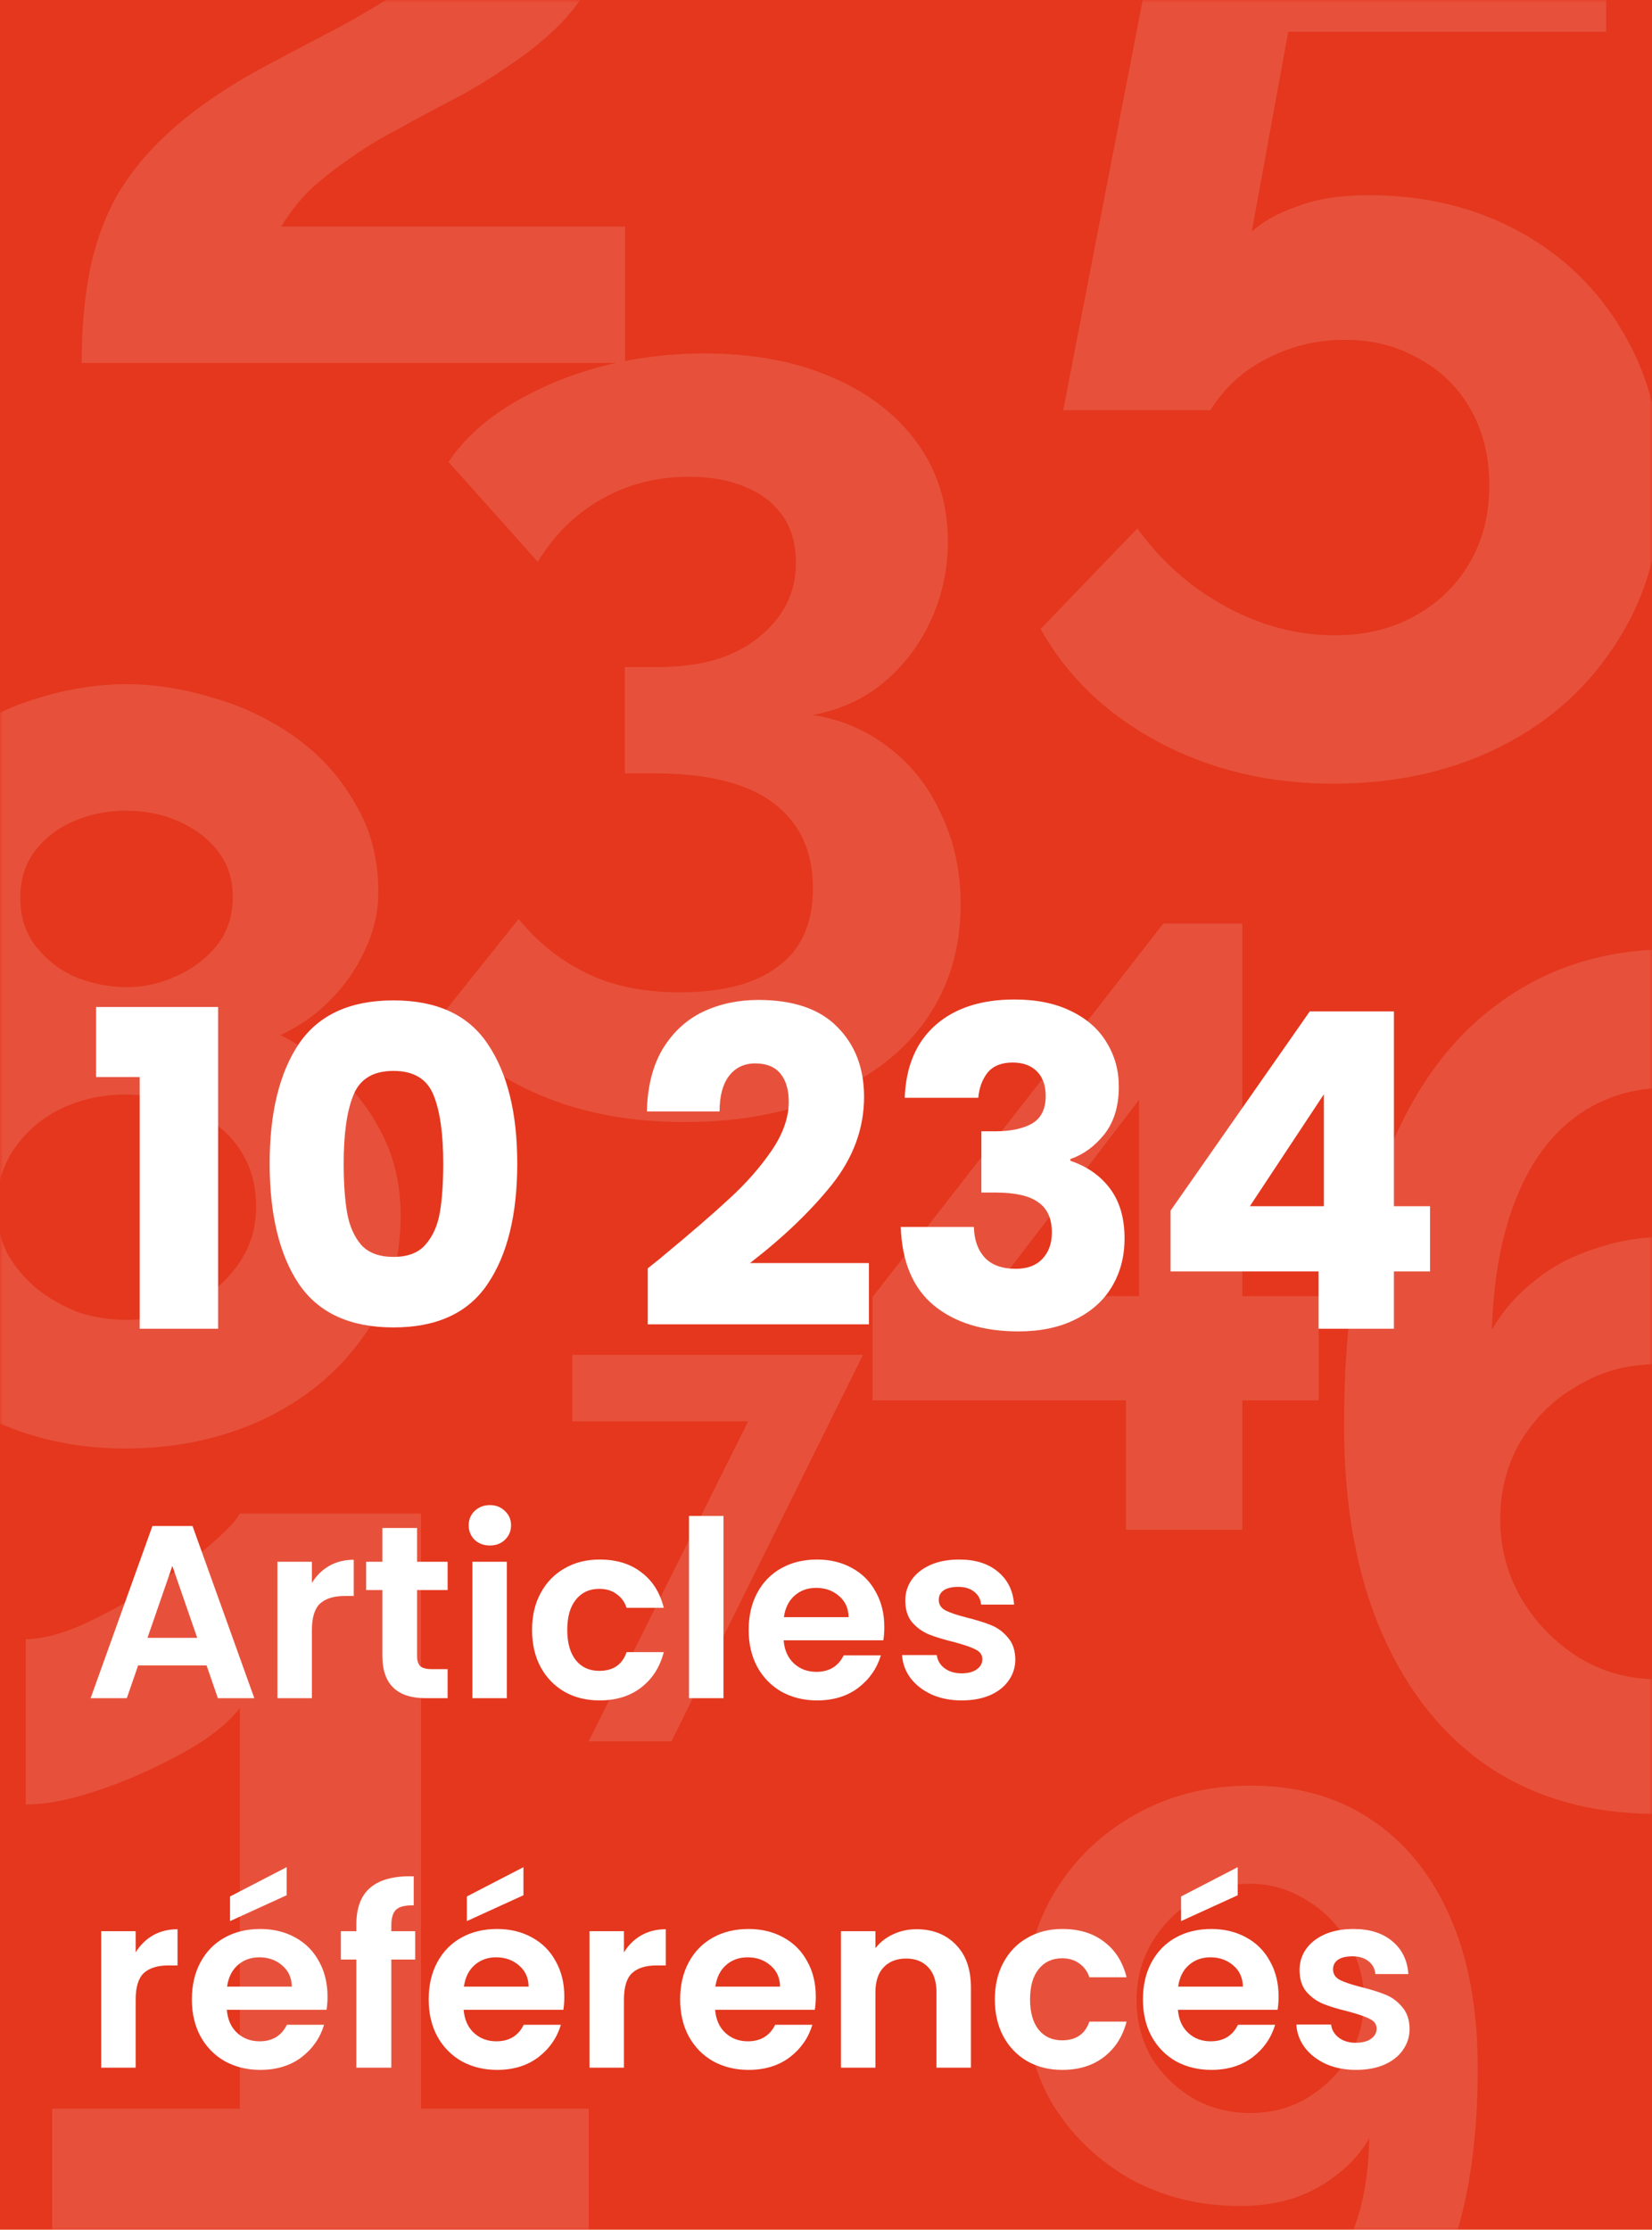 <svg width="255" height="344" viewBox="0 0 255 344" fill="none" xmlns="http://www.w3.org/2000/svg">
<rect width="255" height="344" fill="#E4371E"/>
<mask id="mask0_13_1581" style="mask-type:alpha" maskUnits="userSpaceOnUse" x="0" y="0" width="255" height="344">
<rect width="255" height="344" fill="#D9D9D9"/>
</mask>
<g mask="url(#mask0_13_1581)">
<g opacity="0.13">
<path d="M90.88 325.316V350H8.056V325.316H37.024V263.504C35.8 265.136 33.896 266.836 31.312 268.604C28.728 270.236 25.804 271.8 22.54 273.296C19.276 274.792 16.012 276.016 12.748 276.968C9.484 277.92 6.56 278.396 3.976 278.396V252.896C6.424 252.896 9.348 252.148 12.748 250.652C16.284 249.02 19.752 247.116 23.152 244.94C26.688 242.764 29.68 240.656 32.128 238.616C34.712 236.44 36.344 234.74 37.024 233.516H64.972V325.316H90.88Z" fill="#FDFDFD"/>
<path d="M12.612 56C12.612 50.78 13.018 46.082 13.83 41.906C14.642 37.73 16.034 33.844 18.006 30.248C20.094 26.652 22.878 23.288 26.358 20.156C29.954 16.908 34.478 13.776 39.93 10.76C44.686 8.208 48.862 6.004 52.458 4.148C56.054 2.176 59.07 0.378 61.506 -1.246C64.058 -2.87 65.972 -4.494 67.248 -6.118C68.524 -7.858 69.162 -9.83 69.162 -12.034C69.162 -14.354 68.524 -16.442 67.248 -18.298C65.972 -20.27 64.174 -21.836 61.854 -22.996C59.534 -24.156 56.634 -24.736 53.154 -24.736C50.37 -24.736 47.76 -24.388 45.324 -23.692C43.004 -22.996 40.8 -22.01 38.712 -20.734C36.74 -19.458 34.884 -18.008 33.144 -16.384C31.404 -14.876 29.838 -13.252 28.446 -11.512L13.656 -28.564C15.28 -30.188 17.426 -31.928 20.094 -33.784C22.878 -35.756 26.126 -37.554 29.838 -39.178C33.666 -40.918 37.842 -42.31 42.366 -43.354C47.006 -44.514 51.936 -45.094 57.156 -45.094C65.044 -45.094 71.772 -43.818 77.34 -41.266C82.908 -38.83 87.142 -35.408 90.042 -31C93.058 -26.592 94.566 -21.43 94.566 -15.514C94.566 -11.454 93.812 -7.858 92.304 -4.726C90.796 -1.594 88.882 1.19 86.562 3.626C84.242 5.946 81.69 8.034 78.906 9.89C76.238 11.746 73.628 13.37 71.076 14.762C67.48 16.618 64.232 18.358 61.332 19.982C58.432 21.49 55.88 23.056 53.676 24.68C51.472 26.188 49.5 27.754 47.76 29.378C46.136 31.002 44.686 32.858 43.41 34.946H96.48V56H12.612Z" fill="#FDFDFD"/>
<path d="M125.484 110.296C130.076 111.061 134.067 112.811 137.456 115.544C140.845 118.168 143.469 121.557 145.328 125.712C147.296 129.867 148.28 134.459 148.28 139.488C148.28 146.267 146.531 152.171 143.032 157.2C139.533 162.229 134.559 166.111 128.108 168.844C121.767 171.687 114.277 173.108 105.64 173.108C97.331 173.108 89.951 171.741 83.5 169.008C77.159 166.384 71.856 162.503 67.592 157.364L80.056 141.784C82.899 145.283 86.288 148.016 90.224 149.984C94.269 152.061 99.189 153.1 104.984 153.1C111.653 153.1 116.737 151.733 120.236 149C123.735 146.376 125.484 142.385 125.484 137.028C125.484 131.343 123.461 126.969 119.416 123.908C115.371 120.847 109.248 119.316 101.048 119.316H96.456V102.916H101.54C108.209 102.916 113.403 101.385 117.12 98.324C120.947 95.263 122.86 91.436 122.86 86.844C122.86 83.892 122.149 81.432 120.728 79.464C119.307 77.496 117.339 76.02 114.824 75.036C112.419 74.052 109.576 73.56 106.296 73.56C101.376 73.56 96.893 74.708 92.848 77.004C88.803 79.3 85.523 82.525 83.008 86.68L69.232 71.264C71.528 67.875 74.644 64.977 78.58 62.572C82.625 60.057 87.217 58.089 92.356 56.668C97.604 55.247 103.071 54.536 108.756 54.536C116.191 54.536 122.696 55.739 128.272 58.144C133.957 60.549 138.385 63.939 141.556 68.312C144.727 72.685 146.312 77.769 146.312 83.564C146.312 87.828 145.437 91.873 143.688 95.7C141.939 99.527 139.479 102.752 136.308 105.376C133.247 107.891 129.639 109.531 125.484 110.296Z" fill="#FDFDFD"/>
<path d="M173.808 236.018V216.052H134.68V200.106L179.57 142.486H191.764V199.972H203.556V216.052H191.764V236.018H173.808ZM152.636 199.972H175.818V169.688L152.636 199.972Z" fill="#FDFDFD"/>
<path d="M61.84 187.56C61.84 194.776 59.872 201.063 55.936 206.42C52.109 211.777 46.971 215.987 40.52 219.048C34.069 222 27.017 223.476 19.364 223.476C11.601 223.476 4.495 221.891 -1.956 218.72C-8.297 215.549 -13.381 211.231 -17.208 205.764C-20.925 200.188 -22.784 193.847 -22.784 186.74C-22.784 182.367 -21.855 178.431 -19.996 174.932C-18.137 171.324 -15.841 168.263 -13.108 165.748C-10.265 163.124 -7.423 161.101 -4.58 159.68C-7.204 158.368 -9.664 156.619 -11.96 154.432C-14.147 152.245 -15.896 149.731 -17.208 146.888C-18.52 144.045 -19.176 141.039 -19.176 137.868C-19.176 132.729 -18.028 128.137 -15.732 124.092C-13.436 120.047 -10.375 116.657 -6.548 113.924C-2.721 111.081 1.433 109.004 5.916 107.692C10.508 106.271 15.045 105.56 19.528 105.56C23.901 105.56 28.384 106.271 32.976 107.692C37.568 109.004 41.777 111.027 45.604 113.76C49.431 116.493 52.492 119.883 54.788 123.928C57.193 127.864 58.396 132.456 58.396 137.704C58.396 140.765 57.685 143.772 56.264 146.724C54.952 149.567 53.148 152.136 50.852 154.432C48.665 156.619 46.151 158.368 43.308 159.68C46.479 161.32 49.485 163.452 52.328 166.076C55.171 168.7 57.467 171.816 59.216 175.424C60.965 179.032 61.84 183.077 61.84 187.56ZM39.536 186.248C39.536 183.405 38.989 180.945 37.896 178.868C36.803 176.681 35.272 174.877 33.304 173.456C31.336 171.925 29.149 170.777 26.744 170.012C24.339 169.247 21.879 168.864 19.364 168.864C15.865 168.864 12.585 169.575 9.524 170.996C6.572 172.417 4.167 174.44 2.308 177.064C0.449 179.688 -0.48 182.749 -0.48 186.248C-0.48 188.872 0.067 191.277 1.16 193.464C2.363 195.541 3.893 197.345 5.752 198.876C7.72 200.407 9.852 201.609 12.148 202.484C14.553 203.249 17.013 203.632 19.528 203.632C23.027 203.632 26.307 202.867 29.368 201.336C32.429 199.805 34.889 197.728 36.748 195.104C38.607 192.48 39.536 189.528 39.536 186.248ZM3.128 138.524C3.128 141.476 3.948 143.991 5.588 146.068C7.228 148.145 9.305 149.731 11.82 150.824C14.444 151.808 17.013 152.3 19.528 152.3C22.152 152.3 24.667 151.753 27.072 150.66C29.587 149.567 31.664 148.036 33.304 146.068C35.053 143.991 35.928 141.421 35.928 138.36C35.928 135.627 35.163 133.276 33.632 131.308C32.101 129.34 30.079 127.809 27.564 126.716C25.159 125.623 22.425 125.076 19.364 125.076C16.521 125.076 13.843 125.623 11.328 126.716C8.813 127.809 6.791 129.395 5.26 131.472C3.839 133.44 3.128 135.791 3.128 138.524Z" fill="#FDFDFD"/>
<path d="M205.828 120.906C195.869 120.906 186.881 118.772 178.862 114.504C170.843 110.236 164.765 104.416 160.626 97.044L175.564 81.524C179.185 86.568 183.712 90.577 189.144 93.552C194.576 96.527 200.202 98.014 206.022 98.014C210.678 98.014 214.752 97.044 218.244 95.104C221.865 93.164 224.711 90.448 226.78 86.956C228.849 83.464 229.884 79.455 229.884 74.928C229.884 70.401 228.914 66.457 226.974 63.094C225.034 59.731 222.383 57.145 219.02 55.334C215.657 53.394 211.842 52.424 207.574 52.424C203.306 52.424 199.297 53.394 195.546 55.334C191.925 57.145 189.015 59.796 186.816 63.288H164.118L180.026 -18.774H247.926V4.894H198.844L193.218 35.74C194.899 34.188 197.227 32.895 200.202 31.86C203.177 30.696 206.863 30.114 211.26 30.114C219.925 30.114 227.685 31.989 234.54 35.74C241.395 39.491 246.762 44.729 250.642 51.454C254.522 58.05 256.462 65.681 256.462 74.346C256.462 83.529 254.263 91.612 249.866 98.596C245.469 105.709 239.455 111.206 231.824 115.086C224.193 118.966 215.528 120.906 205.828 120.906Z" fill="#FDFDFD"/>
<path d="M158.288 308.584C158.288 302.42 159.807 296.837 162.844 291.834C165.881 286.831 170.035 282.856 175.306 279.908C180.577 276.96 186.473 275.486 192.994 275.486C200.23 275.486 206.439 277.228 211.62 280.712C216.891 284.196 220.955 289.199 223.814 295.72C226.673 302.152 228.102 309.969 228.102 319.17C228.102 330.694 226.583 340.431 223.546 348.382C220.598 356.333 216.355 362.363 210.816 366.472C205.277 370.581 198.756 372.636 191.252 372.636C185.267 372.636 179.728 371.341 174.636 368.75C169.544 366.159 165.256 362.452 161.772 357.628L172.09 346.372C174.234 349.677 177.003 352.268 180.398 354.144C183.882 356.109 187.589 357.092 191.52 357.092C195.54 357.092 198.979 356.02 201.838 353.876C204.786 351.732 207.064 348.65 208.672 344.63C210.369 340.521 211.263 335.607 211.352 329.89C210.191 331.945 208.583 333.776 206.528 335.384C204.563 336.992 202.285 338.243 199.694 339.136C197.193 339.94 194.423 340.342 191.386 340.342C185.222 340.342 179.594 338.957 174.502 336.188C169.499 333.329 165.524 329.533 162.576 324.798C159.717 319.974 158.288 314.569 158.288 308.584ZM192.994 290.628C189.867 290.628 186.964 291.477 184.284 293.174C181.604 294.782 179.46 296.926 177.852 299.606C176.244 302.286 175.44 305.279 175.44 308.584C175.44 311.8 176.199 314.748 177.718 317.428C179.326 320.019 181.47 322.118 184.15 323.726C186.83 325.245 189.778 326.004 192.994 326.004C196.21 326.004 199.113 325.245 201.704 323.726C204.384 322.118 206.528 320.019 208.136 317.428C209.744 314.748 210.548 311.8 210.548 308.584C210.548 305.368 209.744 302.42 208.136 299.74C206.528 296.971 204.384 294.782 201.704 293.174C199.024 291.477 196.121 290.628 192.994 290.628Z" fill="#FDFDFD"/>
<path d="M303.328 234.392C303.328 242.856 301.181 250.523 296.888 257.392C292.717 264.261 287.013 269.72 279.776 273.768C272.661 277.816 264.565 279.84 255.488 279.84C245.675 279.84 237.149 277.448 229.912 272.664C222.797 267.88 217.277 261.011 213.352 252.056C209.427 243.101 207.464 232.368 207.464 219.856C207.464 204.032 209.488 190.661 213.536 179.744C217.707 168.704 223.595 160.424 231.2 154.904C238.805 149.261 247.76 146.44 258.064 146.44C266.283 146.44 273.827 148.219 280.696 151.776C287.688 155.333 293.576 160.424 298.36 167.048L284.192 182.504C281.248 177.965 277.445 174.408 272.784 171.832C268.123 169.133 263.093 167.784 257.696 167.784C252.176 167.784 247.392 169.256 243.344 172.2C239.296 175.144 236.168 179.437 233.96 185.08C231.752 190.6 230.525 197.285 230.28 205.136C231.997 202.192 234.205 199.677 236.904 197.592C239.603 195.384 242.731 193.728 246.288 192.624C249.845 191.397 253.648 190.784 257.696 190.784C266.405 190.784 274.195 192.747 281.064 196.672C287.933 200.475 293.331 205.688 297.256 212.312C301.304 218.813 303.328 226.173 303.328 234.392ZM255.488 259.048C259.904 259.048 263.952 257.944 267.632 255.736C271.312 253.405 274.256 250.4 276.464 246.72C278.672 242.917 279.776 238.808 279.776 234.392C279.776 229.976 278.672 225.989 276.464 222.432C274.256 218.752 271.312 215.869 267.632 213.784C264.075 211.576 260.088 210.472 255.672 210.472C251.256 210.472 247.208 211.576 243.528 213.784C239.848 215.869 236.904 218.752 234.696 222.432C232.611 225.989 231.568 229.976 231.568 234.392C231.568 238.808 232.672 242.917 234.88 246.72C237.088 250.4 240.032 253.405 243.712 255.736C247.392 257.944 251.317 259.048 255.488 259.048Z" fill="#FDFDFD"/>
<path d="M115.484 219.276H88.352V209.028H133.208L103.64 268.668H90.872L115.484 219.276Z" fill="#FDFDFD"/>
</g>
<path d="M14.836 166.172V155.36H33.672V205H21.568V166.172H14.836ZM41.626 179.5C41.626 171.703 43.122 165.56 46.114 161.072C49.152 156.584 54.025 154.34 60.734 154.34C67.444 154.34 72.294 156.584 75.286 161.072C78.324 165.56 79.842 171.703 79.842 179.5C79.842 187.388 78.324 193.576 75.286 198.064C72.294 202.552 67.444 204.796 60.734 204.796C54.025 204.796 49.152 202.552 46.114 198.064C43.122 193.576 41.626 187.388 41.626 179.5ZM68.418 179.5C68.418 174.921 67.92 171.408 66.922 168.96C65.925 166.467 63.862 165.22 60.734 165.22C57.606 165.22 55.544 166.467 54.546 168.96C53.549 171.408 53.05 174.921 53.05 179.5C53.05 182.583 53.232 185.144 53.594 187.184C53.957 189.179 54.682 190.811 55.77 192.08C56.904 193.304 58.558 193.916 60.734 193.916C62.91 193.916 64.542 193.304 65.63 192.08C66.764 190.811 67.512 189.179 67.874 187.184C68.237 185.144 68.418 182.583 68.418 179.5ZM99.988 195.684C101.529 194.46 102.232 193.893 102.096 193.984C106.539 190.312 110.029 187.297 112.568 184.94C115.152 182.583 117.328 180.112 119.096 177.528C120.864 174.944 121.748 172.428 121.748 169.98C121.748 168.121 121.317 166.671 120.456 165.628C119.595 164.585 118.303 164.064 116.58 164.064C114.857 164.064 113.497 164.721 112.5 166.036C111.548 167.305 111.072 169.119 111.072 171.476H99.852C99.943 167.623 100.759 164.404 102.3 161.82C103.887 159.236 105.949 157.332 108.488 156.108C111.072 154.884 113.928 154.272 117.056 154.272C122.451 154.272 126.508 155.655 129.228 158.42C131.993 161.185 133.376 164.789 133.376 169.232C133.376 174.083 131.721 178.593 128.412 182.764C125.103 186.889 120.887 190.924 115.764 194.868H134.124V204.32H99.988V195.684ZM139.652 169.368C139.833 164.517 141.42 160.777 144.412 158.148C147.404 155.519 151.461 154.204 156.584 154.204C159.984 154.204 162.885 154.793 165.288 155.972C167.736 157.151 169.572 158.76 170.796 160.8C172.065 162.84 172.7 165.129 172.7 167.668C172.7 170.66 171.952 173.108 170.456 175.012C168.96 176.871 167.214 178.14 165.22 178.82V179.092C167.804 179.953 169.844 181.381 171.34 183.376C172.836 185.371 173.584 187.932 173.584 191.06C173.584 193.871 172.926 196.364 171.612 198.54C170.342 200.671 168.461 202.348 165.968 203.572C163.52 204.796 160.596 205.408 157.196 205.408C151.756 205.408 147.404 204.071 144.14 201.396C140.921 198.721 139.221 194.687 139.04 189.292H150.328C150.373 191.287 150.94 192.873 152.028 194.052C153.116 195.185 154.702 195.752 156.788 195.752C158.556 195.752 159.916 195.253 160.868 194.256C161.865 193.213 162.364 191.853 162.364 190.176C162.364 188 161.661 186.436 160.256 185.484C158.896 184.487 156.697 183.988 153.66 183.988H151.484V174.536H153.66C155.972 174.536 157.83 174.151 159.236 173.38C160.686 172.564 161.412 171.136 161.412 169.096C161.412 167.464 160.958 166.195 160.052 165.288C159.145 164.381 157.898 163.928 156.312 163.928C154.589 163.928 153.297 164.449 152.436 165.492C151.62 166.535 151.144 167.827 151.008 169.368H139.652ZM180.687 196.16V186.776L202.175 156.04H215.163V186.096H220.739V196.16H215.163V205H203.535V196.16H180.687ZM204.351 168.824L192.927 186.096H204.351V168.824ZM31.886 256.946H21.322L19.574 262H13.988L23.526 235.438H29.72L39.258 262H33.634L31.886 256.946ZM30.442 252.69L26.604 241.594L22.766 252.69H30.442ZM48.143 244.216C48.827 243.101 49.714 242.227 50.803 241.594C51.918 240.961 53.184 240.644 54.603 240.644V246.23H53.197C51.525 246.23 50.258 246.623 49.397 247.408C48.561 248.193 48.143 249.561 48.143 251.512V262H42.823V240.948H48.143V244.216ZM64.38 245.318V255.502C64.38 256.211 64.545 256.731 64.874 257.06C65.229 257.364 65.812 257.516 66.623 257.516H69.093V262H65.749C61.264 262 59.023 259.821 59.023 255.464V245.318H56.514V240.948H59.023V235.742H64.38V240.948H69.093V245.318H64.38ZM75.617 238.44C74.68 238.44 73.894 238.149 73.261 237.566C72.653 236.958 72.349 236.211 72.349 235.324C72.349 234.437 72.653 233.703 73.261 233.12C73.894 232.512 74.68 232.208 75.617 232.208C76.554 232.208 77.327 232.512 77.935 233.12C78.568 233.703 78.885 234.437 78.885 235.324C78.885 236.211 78.568 236.958 77.935 237.566C77.327 238.149 76.554 238.44 75.617 238.44ZM78.239 240.948V262H72.919V240.948H78.239ZM82.127 251.474C82.127 249.295 82.57 247.395 83.457 245.774C84.344 244.127 85.572 242.861 87.143 241.974C88.714 241.062 90.512 240.606 92.539 240.606C95.148 240.606 97.302 241.265 98.999 242.582C100.722 243.874 101.874 245.698 102.457 248.054H96.719C96.415 247.142 95.896 246.433 95.161 245.926C94.452 245.394 93.565 245.128 92.501 245.128C90.981 245.128 89.778 245.685 88.891 246.8C88.004 247.889 87.561 249.447 87.561 251.474C87.561 253.475 88.004 255.033 88.891 256.148C89.778 257.237 90.981 257.782 92.501 257.782C94.654 257.782 96.06 256.819 96.719 254.894H102.457C101.874 257.174 100.722 258.985 98.999 260.328C97.276 261.671 95.123 262.342 92.539 262.342C90.512 262.342 88.714 261.899 87.143 261.012C85.572 260.1 84.344 258.833 83.457 257.212C82.57 255.565 82.127 253.653 82.127 251.474ZM111.674 233.88V262H106.354V233.88H111.674ZM136.501 251.018C136.501 251.778 136.45 252.462 136.349 253.07H120.959C121.085 254.59 121.617 255.781 122.555 256.642C123.492 257.503 124.645 257.934 126.013 257.934C127.989 257.934 129.395 257.085 130.231 255.388H135.969C135.361 257.415 134.195 259.087 132.473 260.404C130.75 261.696 128.635 262.342 126.127 262.342C124.1 262.342 122.276 261.899 120.655 261.012C119.059 260.1 117.805 258.821 116.893 257.174C116.006 255.527 115.563 253.627 115.563 251.474C115.563 249.295 116.006 247.383 116.893 245.736C117.779 244.089 119.021 242.823 120.617 241.936C122.213 241.049 124.049 240.606 126.127 240.606C128.128 240.606 129.914 241.037 131.485 241.898C133.081 242.759 134.309 243.988 135.171 245.584C136.057 247.155 136.501 248.966 136.501 251.018ZM130.991 249.498C130.965 248.13 130.471 247.041 129.509 246.23C128.546 245.394 127.368 244.976 125.975 244.976C124.657 244.976 123.543 245.381 122.631 246.192C121.744 246.977 121.199 248.079 120.997 249.498H130.991ZM148.44 262.342C146.717 262.342 145.172 262.038 143.804 261.43C142.436 260.797 141.346 259.948 140.536 258.884C139.75 257.82 139.32 256.642 139.244 255.35H144.602C144.703 256.161 145.096 256.832 145.78 257.364C146.489 257.896 147.363 258.162 148.402 258.162C149.415 258.162 150.2 257.959 150.758 257.554C151.34 257.149 151.632 256.629 151.632 255.996C151.632 255.312 151.277 254.805 150.568 254.476C149.884 254.121 148.782 253.741 147.262 253.336C145.691 252.956 144.399 252.563 143.386 252.158C142.398 251.753 141.536 251.132 140.802 250.296C140.092 249.46 139.738 248.333 139.738 246.914C139.738 245.749 140.067 244.685 140.726 243.722C141.41 242.759 142.372 241.999 143.614 241.442C144.88 240.885 146.362 240.606 148.06 240.606C150.568 240.606 152.569 241.239 154.064 242.506C155.558 243.747 156.382 245.432 156.534 247.56H151.442C151.366 246.724 151.011 246.065 150.378 245.584C149.77 245.077 148.946 244.824 147.908 244.824C146.945 244.824 146.198 245.001 145.666 245.356C145.159 245.711 144.906 246.205 144.906 246.838C144.906 247.547 145.26 248.092 145.97 248.472C146.679 248.827 147.781 249.194 149.276 249.574C150.796 249.954 152.05 250.347 153.038 250.752C154.026 251.157 154.874 251.791 155.584 252.652C156.318 253.488 156.698 254.603 156.724 255.996C156.724 257.212 156.382 258.301 155.698 259.264C155.039 260.227 154.076 260.987 152.81 261.544C151.568 262.076 150.112 262.342 148.44 262.342ZM20.942 301.216C21.626 300.101 22.513 299.227 23.602 298.594C24.717 297.961 25.983 297.644 27.402 297.644V303.23H25.996C24.324 303.23 23.057 303.623 22.196 304.408C21.36 305.193 20.942 306.561 20.942 308.512V319H15.622V297.948H20.942V301.216ZM50.555 308.018C50.555 308.778 50.505 309.462 50.403 310.07H35.013C35.14 311.59 35.672 312.781 36.609 313.642C37.547 314.503 38.699 314.934 40.067 314.934C42.043 314.934 43.449 314.085 44.285 312.388H50.023C49.415 314.415 48.25 316.087 46.527 317.404C44.805 318.696 42.689 319.342 40.181 319.342C38.155 319.342 36.331 318.899 34.709 318.012C33.113 317.1 31.859 315.821 30.947 314.174C30.061 312.527 29.617 310.627 29.617 308.474C29.617 306.295 30.061 304.383 30.947 302.736C31.834 301.089 33.075 299.823 34.671 298.936C36.267 298.049 38.104 297.606 40.181 297.606C42.183 297.606 43.969 298.037 45.539 298.898C47.135 299.759 48.364 300.988 49.225 302.584C50.112 304.155 50.555 305.966 50.555 308.018ZM45.045 306.498C45.02 305.13 44.526 304.041 43.563 303.23C42.601 302.394 41.423 301.976 40.029 301.976C38.712 301.976 37.597 302.381 36.685 303.192C35.799 303.977 35.254 305.079 35.051 306.498H45.045ZM44.247 292.4L35.507 296.39V292.59L44.247 288.068V292.4ZM64.09 302.318H60.404V319H55.008V302.318H52.614V297.948H55.008V296.884C55.008 294.3 55.743 292.4 57.212 291.184C58.682 289.968 60.898 289.398 63.862 289.474V293.958C62.57 293.933 61.671 294.148 61.164 294.604C60.658 295.06 60.404 295.883 60.404 297.074V297.948H64.09V302.318ZM87.108 308.018C87.108 308.778 87.057 309.462 86.956 310.07H71.566C71.693 311.59 72.225 312.781 73.162 313.642C74.099 314.503 75.252 314.934 76.62 314.934C78.596 314.934 80.002 314.085 80.838 312.388H86.576C85.968 314.415 84.803 316.087 83.08 317.404C81.357 318.696 79.242 319.342 76.734 319.342C74.707 319.342 72.883 318.899 71.262 318.012C69.666 317.1 68.412 315.821 67.5 314.174C66.613 312.527 66.17 310.627 66.17 308.474C66.17 306.295 66.613 304.383 67.5 302.736C68.387 301.089 69.628 299.823 71.224 298.936C72.82 298.049 74.657 297.606 76.734 297.606C78.735 297.606 80.521 298.037 82.092 298.898C83.688 299.759 84.917 300.988 85.778 302.584C86.665 304.155 87.108 305.966 87.108 308.018ZM81.598 306.498C81.573 305.13 81.079 304.041 80.116 303.23C79.153 302.394 77.975 301.976 76.582 301.976C75.265 301.976 74.15 302.381 73.238 303.192C72.351 303.977 71.807 305.079 71.604 306.498H81.598ZM80.8 292.4L72.06 296.39V292.59L80.8 288.068V292.4ZM96.311 301.216C96.995 300.101 97.882 299.227 98.971 298.594C100.086 297.961 101.352 297.644 102.771 297.644V303.23H101.365C99.693 303.23 98.427 303.623 97.565 304.408C96.729 305.193 96.311 306.561 96.311 308.512V319H90.991V297.948H96.311V301.216ZM125.924 308.018C125.924 308.778 125.874 309.462 125.772 310.07H110.382C110.509 311.59 111.041 312.781 111.978 313.642C112.916 314.503 114.068 314.934 115.436 314.934C117.412 314.934 118.818 314.085 119.654 312.388H125.392C124.784 314.415 123.619 316.087 121.896 317.404C120.174 318.696 118.058 319.342 115.55 319.342C113.524 319.342 111.7 318.899 110.078 318.012C108.482 317.1 107.228 315.821 106.316 314.174C105.43 312.527 104.986 310.627 104.986 308.474C104.986 306.295 105.43 304.383 106.316 302.736C107.203 301.089 108.444 299.823 110.04 298.936C111.636 298.049 113.473 297.606 115.55 297.606C117.552 297.606 119.338 298.037 120.908 298.898C122.504 299.759 123.733 300.988 124.594 302.584C125.481 304.155 125.924 305.966 125.924 308.018ZM120.414 306.498C120.389 305.13 119.895 304.041 118.932 303.23C117.97 302.394 116.792 301.976 115.398 301.976C114.081 301.976 112.966 302.381 112.054 303.192C111.168 303.977 110.623 305.079 110.42 306.498H120.414ZM141.474 297.644C143.982 297.644 146.008 298.442 147.554 300.038C149.099 301.609 149.872 303.813 149.872 306.65V319H144.552V307.372C144.552 305.7 144.134 304.421 143.298 303.534C142.462 302.622 141.322 302.166 139.878 302.166C138.408 302.166 137.243 302.622 136.382 303.534C135.546 304.421 135.128 305.7 135.128 307.372V319H129.808V297.948H135.128V300.57C135.837 299.658 136.736 298.949 137.826 298.442C138.94 297.91 140.156 297.644 141.474 297.644ZM153.563 308.474C153.563 306.295 154.006 304.395 154.893 302.774C155.779 301.127 157.008 299.861 158.579 298.974C160.149 298.062 161.948 297.606 163.975 297.606C166.584 297.606 168.737 298.265 170.435 299.582C172.157 300.874 173.31 302.698 173.893 305.054H168.155C167.851 304.142 167.331 303.433 166.597 302.926C165.887 302.394 165.001 302.128 163.937 302.128C162.417 302.128 161.213 302.685 160.327 303.8C159.44 304.889 158.997 306.447 158.997 308.474C158.997 310.475 159.44 312.033 160.327 313.148C161.213 314.237 162.417 314.782 163.937 314.782C166.09 314.782 167.496 313.819 168.155 311.894H173.893C173.31 314.174 172.157 315.985 170.435 317.328C168.712 318.671 166.559 319.342 163.975 319.342C161.948 319.342 160.149 318.899 158.579 318.012C157.008 317.1 155.779 315.833 154.893 314.212C154.006 312.565 153.563 310.653 153.563 308.474ZM197.36 308.018C197.36 308.778 197.309 309.462 197.208 310.07H181.818C181.945 311.59 182.477 312.781 183.414 313.642C184.351 314.503 185.504 314.934 186.872 314.934C188.848 314.934 190.254 314.085 191.09 312.388H196.828C196.22 314.415 195.055 316.087 193.332 317.404C191.609 318.696 189.494 319.342 186.986 319.342C184.959 319.342 183.135 318.899 181.514 318.012C179.918 317.1 178.664 315.821 177.752 314.174C176.865 312.527 176.422 310.627 176.422 308.474C176.422 306.295 176.865 304.383 177.752 302.736C178.639 301.089 179.88 299.823 181.476 298.936C183.072 298.049 184.909 297.606 186.986 297.606C188.987 297.606 190.773 298.037 192.344 298.898C193.94 299.759 195.169 300.988 196.03 302.584C196.917 304.155 197.36 305.966 197.36 308.018ZM191.85 306.498C191.825 305.13 191.331 304.041 190.368 303.23C189.405 302.394 188.227 301.976 186.834 301.976C185.517 301.976 184.402 302.381 183.49 303.192C182.603 303.977 182.059 305.079 181.856 306.498H191.85ZM191.052 292.4L182.312 296.39V292.59L191.052 288.068V292.4ZM209.299 319.342C207.576 319.342 206.031 319.038 204.663 318.43C203.295 317.797 202.206 316.948 201.395 315.884C200.61 314.82 200.179 313.642 200.103 312.35H205.461C205.562 313.161 205.955 313.832 206.639 314.364C207.348 314.896 208.222 315.162 209.261 315.162C210.274 315.162 211.06 314.959 211.617 314.554C212.2 314.149 212.491 313.629 212.491 312.996C212.491 312.312 212.136 311.805 211.427 311.476C210.743 311.121 209.641 310.741 208.121 310.336C206.55 309.956 205.258 309.563 204.245 309.158C203.257 308.753 202.396 308.132 201.661 307.296C200.952 306.46 200.597 305.333 200.597 303.914C200.597 302.749 200.926 301.685 201.585 300.722C202.269 299.759 203.232 298.999 204.473 298.442C205.74 297.885 207.222 297.606 208.919 297.606C211.427 297.606 213.428 298.239 214.923 299.506C216.418 300.747 217.241 302.432 217.393 304.56H212.301C212.225 303.724 211.87 303.065 211.237 302.584C210.629 302.077 209.806 301.824 208.767 301.824C207.804 301.824 207.057 302.001 206.525 302.356C206.018 302.711 205.765 303.205 205.765 303.838C205.765 304.547 206.12 305.092 206.829 305.472C207.538 305.827 208.64 306.194 210.135 306.574C211.655 306.954 212.909 307.347 213.897 307.752C214.885 308.157 215.734 308.791 216.443 309.652C217.178 310.488 217.558 311.603 217.583 312.996C217.583 314.212 217.241 315.301 216.557 316.264C215.898 317.227 214.936 317.987 213.669 318.544C212.428 319.076 210.971 319.342 209.299 319.342Z" fill="white"/>
</g>
</svg>
